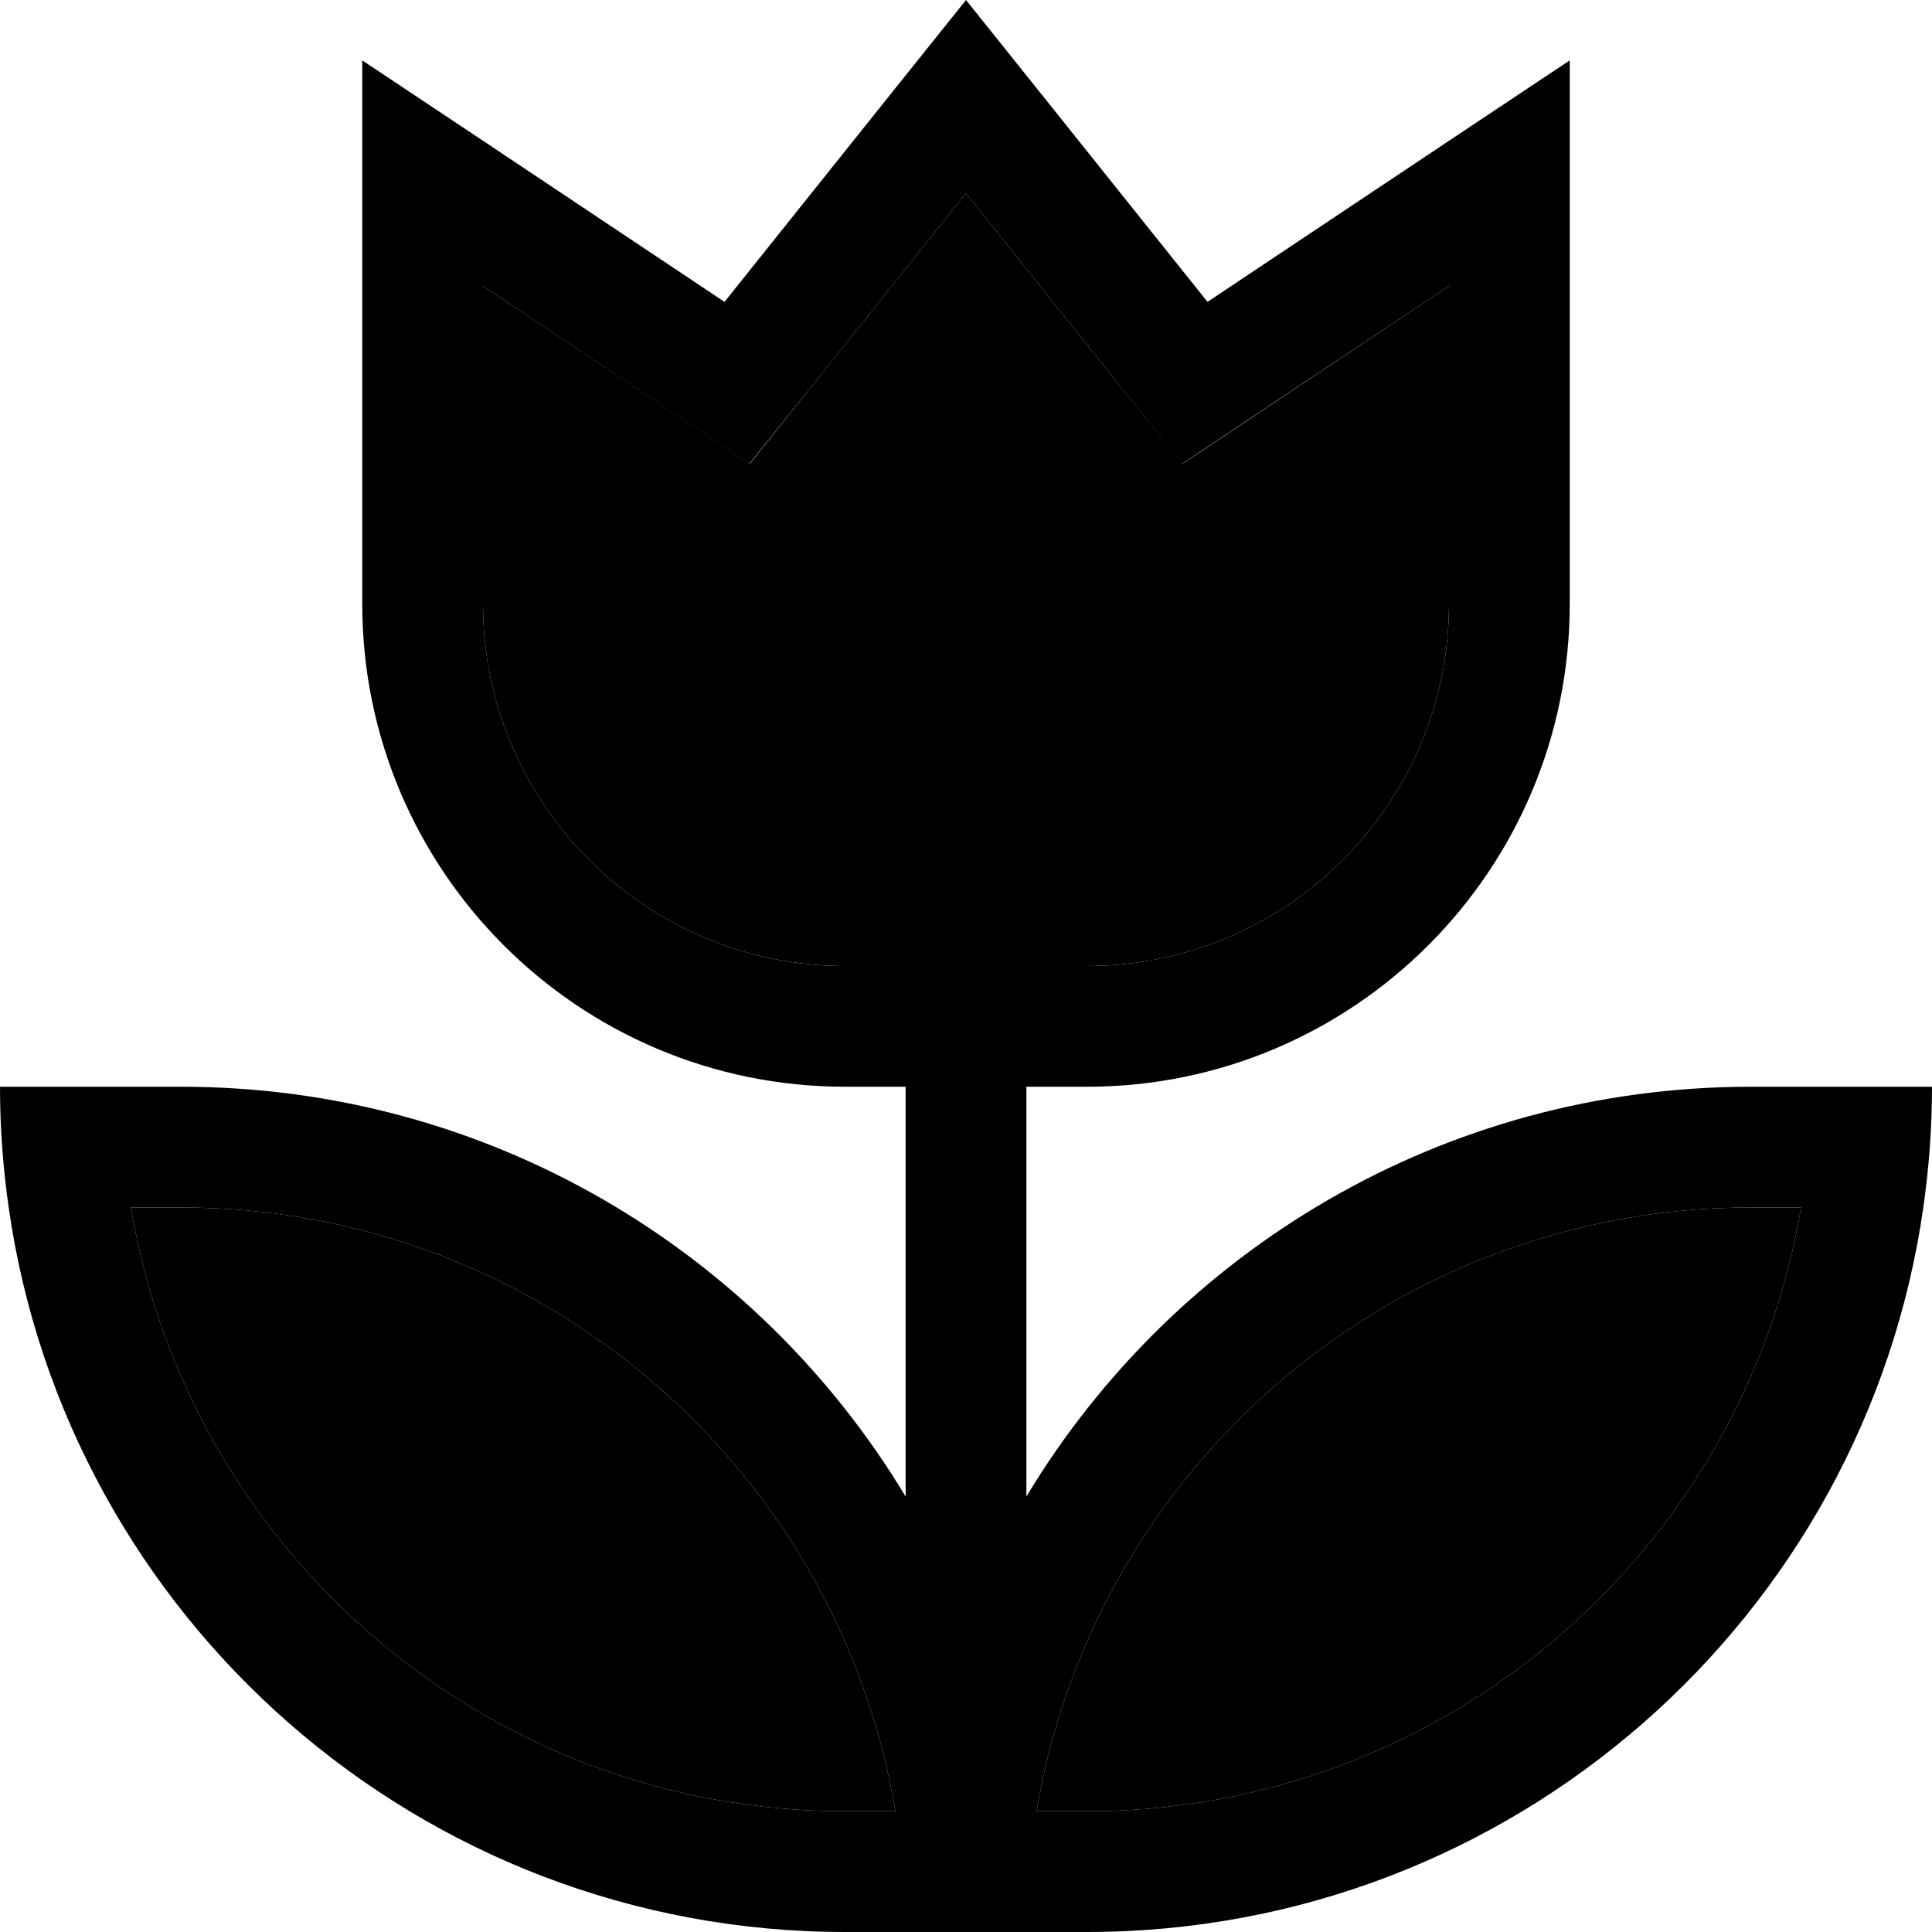 <svg xmlns="http://www.w3.org/2000/svg" width="24" height="24" viewBox="0 0 512 512"><path class="pr-icon-duotone-secondary" d="M34.7 320C49.9 410.8 128.9 480 224 480l13.3 0C222.1 389.2 143.1 320 48 320l-13.3 0zM128 75.8l0 84.2c0 53 43 96 96 96l64 0c53 0 96-43 96-96l0-84.2-46.2 30.8-24.4 16.3L295 100 256 51.2 217 100l-18.3 22.9-24.4-16.3L128 75.8zM274.7 480l13.3 0c95.1 0 174.1-69.2 189.3-160L464 320c-95.1 0-174.1 69.2-189.3 160z"/><path class="pr-icon-duotone-primary" d="M295 100l18.3 22.9 24.4-16.3L384 75.8l0 84.2c0 53-43 96-96 96l-64 0c-53 0-96-43-96-96l0-84.2 46.2 30.8 24.4 16.3L217 100l39-48.8L295 100zM416 16L384 37.3 320 80 276.5 25.6 256 0 235.5 25.6 192 80 128 37.3 96 16l0 38.5L96 160c0 70.7 57.3 128 128 128l16 0 0 108.6C200.8 331.5 129.5 288 48 288l-16 0L0 288c0 10.9 .8 21.5 2.3 32C17.8 428.6 111.2 512 224 512l16 0 32 0 16 0c112.8 0 206.2-83.4 221.7-192c1.5-10.5 2.3-21.1 2.3-32l-32 0-16 0c-81.5 0-152.8 43.5-192 108.6L272 288l16 0c70.7 0 128-57.3 128-128l0-105.5L416 16zM48 320c95.1 0 174.1 69.2 189.3 160L224 480c-95.1 0-174.1-69.2-189.3-160L48 320zm416 0l13.3 0C462.1 410.8 383.1 480 288 480l-13.3 0c15.2-90.8 94.2-160 189.3-160z"/></svg>